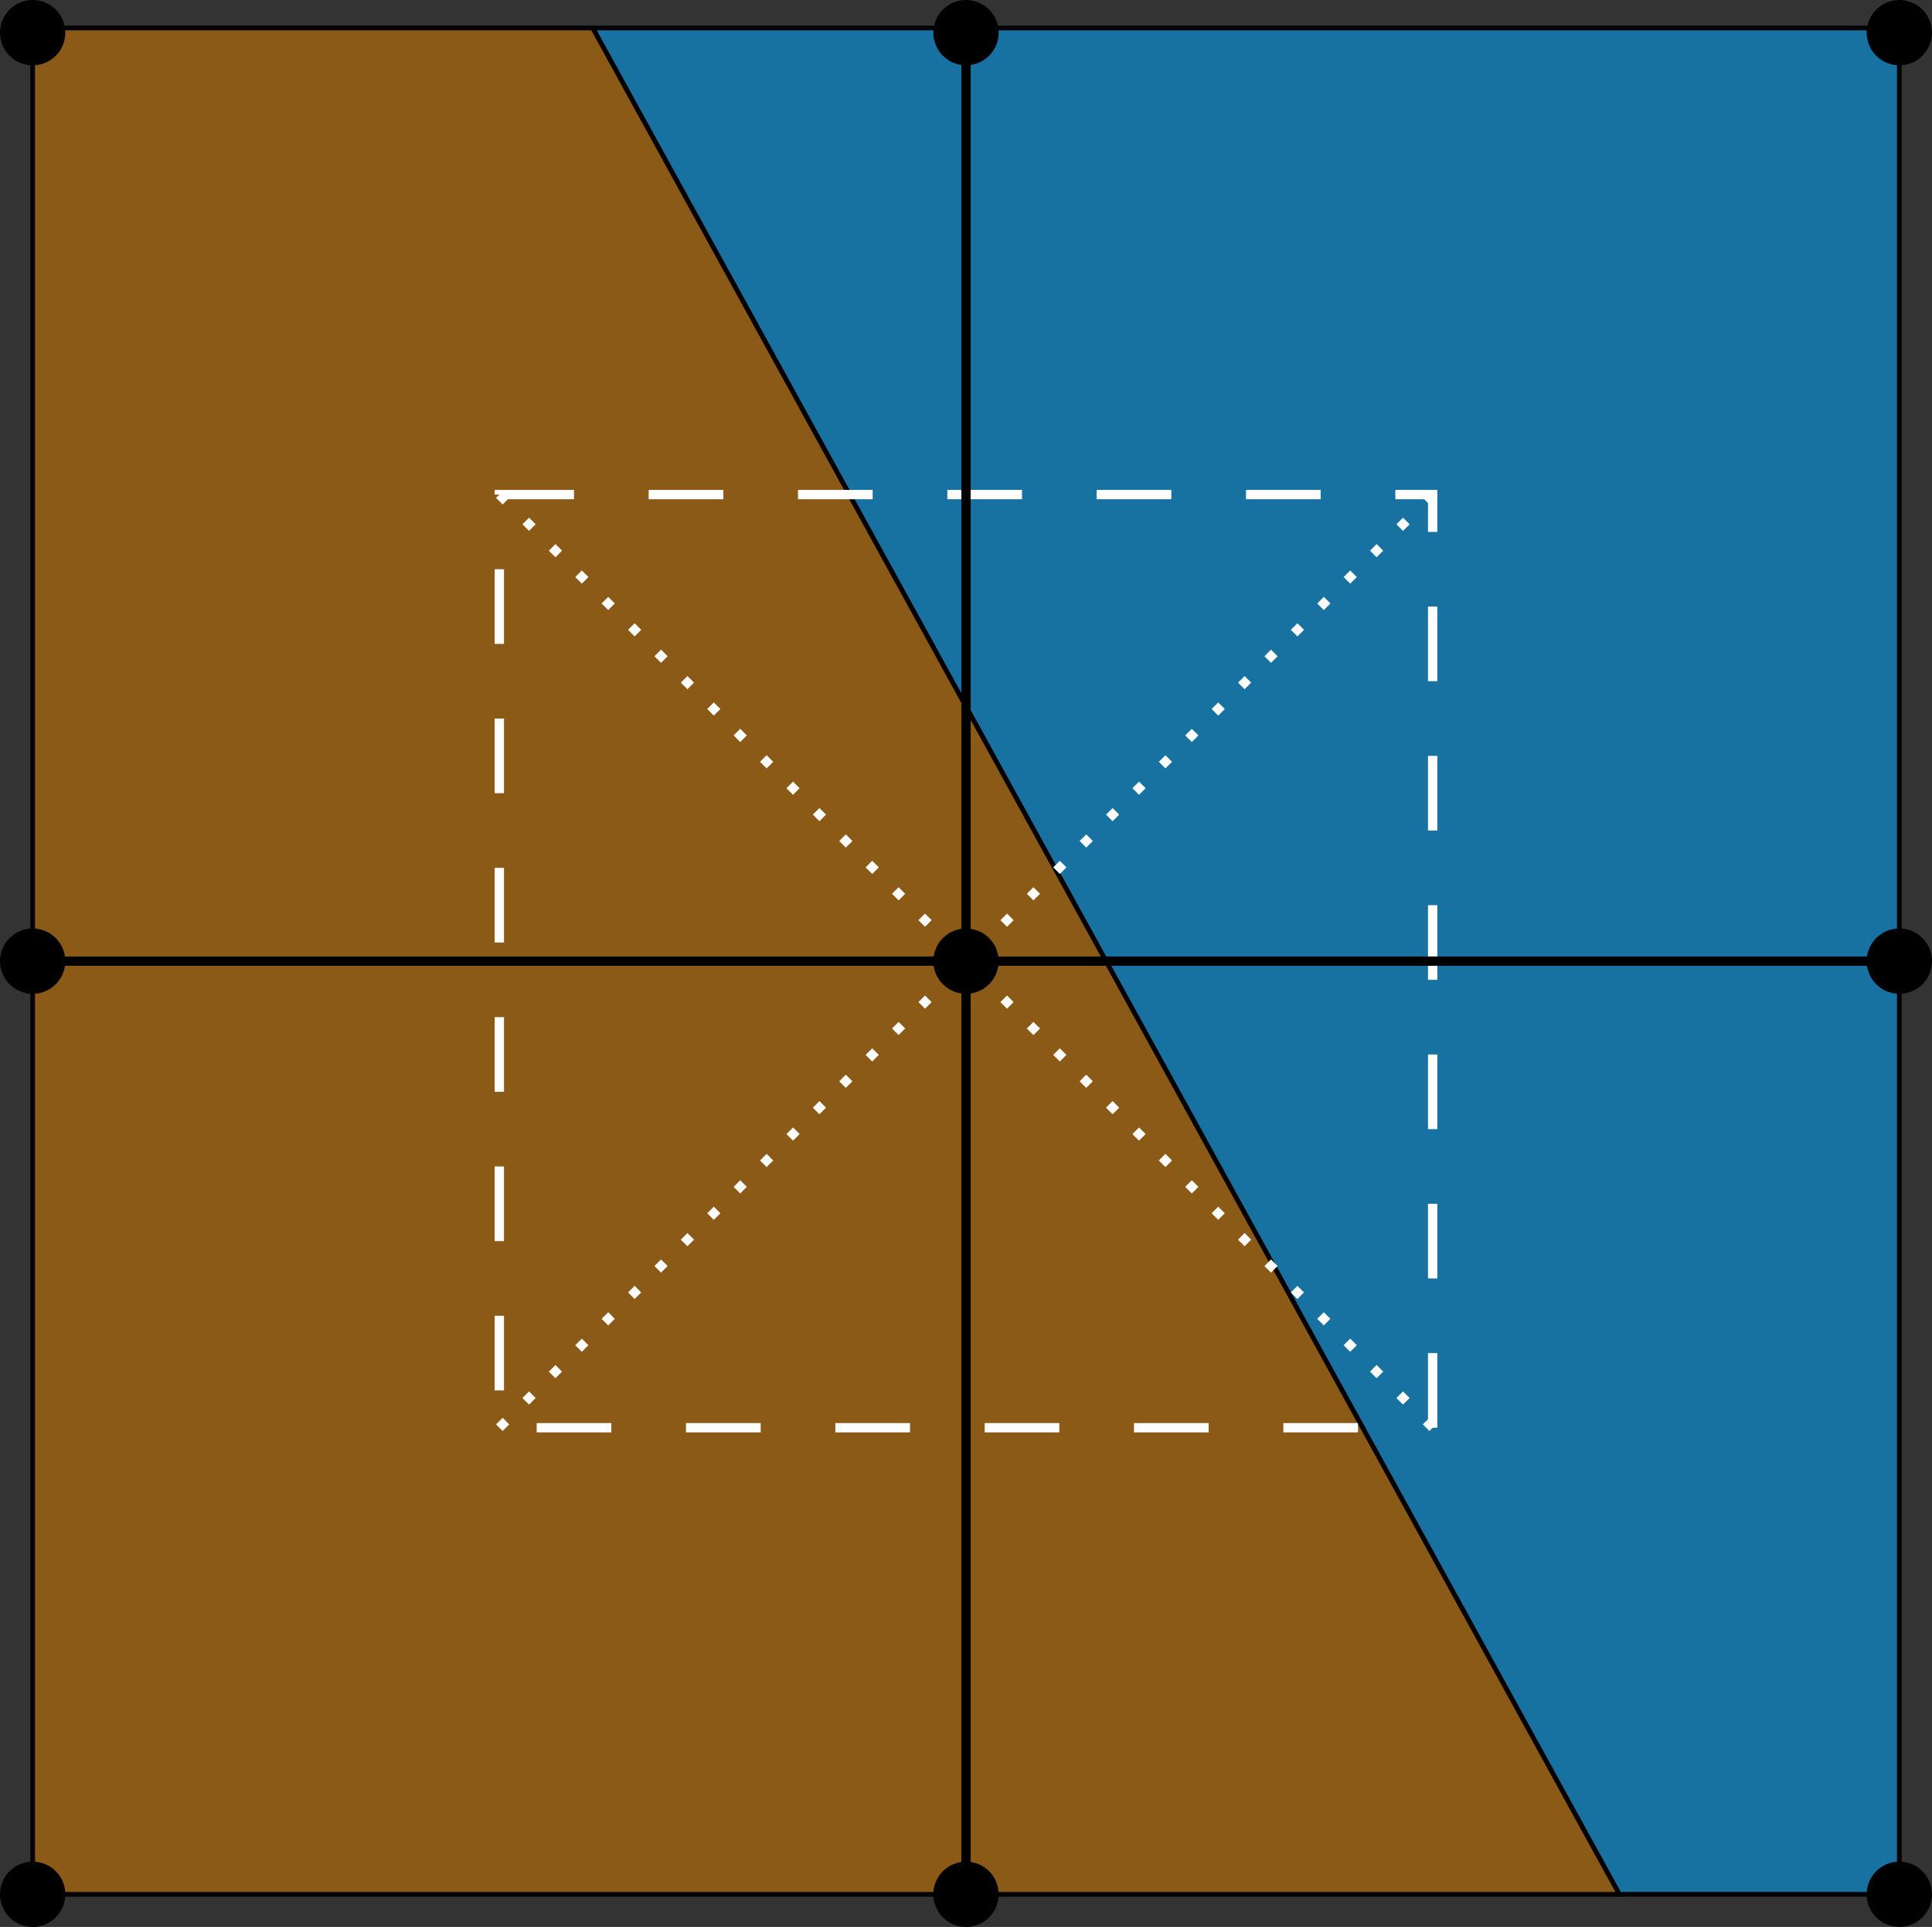 <?xml version="1.0" encoding="UTF-8" standalone="no"?>
<!-- Created with Inkscape (http://www.inkscape.org/) -->

<svg
   xmlns:dc="http://purl.org/dc/elements/1.1/"
   xmlns:cc="http://creativecommons.org/ns#"
   xmlns:rdf="http://www.w3.org/1999/02/22-rdf-syntax-ns#"
   xmlns:svg="http://www.w3.org/2000/svg"
   xmlns="http://www.w3.org/2000/svg"
   xmlns:sodipodi="http://sodipodi.sourceforge.net/DTD/sodipodi-0.dtd"
   xmlns:inkscape="http://www.inkscape.org/namespaces/inkscape"
   width="207mm"
   height="206.5mm"
   viewBox="0 0 207 206.5"
   version="1.1"
   id="svg8"
   inkscape:version="0.92.2 2405546, 2018-03-11"
   sodipodi:docname="grounded-cell-fraction.svg"
   inkscape:export-filename="/Users/constantine/github/ckhroulev/pism-nims/figures/grounded-cell-fraction.png"
   inkscape:export-xdpi="147.60291"
   inkscape:export-ydpi="147.60291">
  <rect x="0" y="0" width="207" height="206.5" fill="#333333" stroke="none"/>
  <defs
     id="defs2" />
  <sodipodi:namedview
     id="base"
     pagecolor="#ffffff"
     bordercolor="#666666"
     borderopacity="1.0"
     inkscape:pageopacity="0.0"
     inkscape:pageshadow="2"
     inkscape:zoom="0.59566972"
     inkscape:cx="390.44751"
     inkscape:cy="390.85055"
     inkscape:document-units="mm"
     inkscape:current-layer="layer3"
     showgrid="false"
     inkscape:window-width="1436"
     inkscape:window-height="855"
     inkscape:window-x="4"
     inkscape:window-y="23"
     inkscape:window-maximized="0"
     fit-margin-top="0"
     fit-margin-left="0"
     fit-margin-right="0"
     fit-margin-bottom="0">
    <inkscape:grid
       type="xygrid"
       id="grid3713"
       units="cm"
       spacingx="10"
       spacingy="10"
       originx="3.5"
       originy="-46.5" />
  </sodipodi:namedview>
  <g
     inkscape:groupmode="layer"
     id="layer2"
     inkscape:label="background"
     style="display:inline"
     transform="translate(3.5,-44)">
    <path
       style="fill:#1772a1;fill-opacity:1;stroke:#000000;stroke-width:0.5;stroke-linecap:butt;stroke-linejoin:miter;stroke-miterlimit:4;stroke-dasharray:none;stroke-opacity:1"
       d="M 60,47 H 200 V 247 h -30 z"
       id="path4590"
       inkscape:connector-curvature="0" />
    <path
       style="fill:#8a5a16;fill-opacity:1;stroke:#000000;stroke-width:0.5;stroke-linecap:butt;stroke-linejoin:miter;stroke-miterlimit:4;stroke-dasharray:none;stroke-opacity:1"
       d="M 60,47 170,247 H 0 V 47 Z"
       id="path4588"
       inkscape:connector-curvature="0" />
  </g>
  <g
     inkscape:groupmode="layer"
     id="layer3"
     inkscape:label="control volume"
     style="display:inline"
     transform="translate(3.5,-44)">
    <path
       style="fill:none;stroke:#ffffff;stroke-width:1;stroke-linecap:butt;stroke-linejoin:miter;stroke-miterlimit:4;stroke-dasharray:1, 3;stroke-dashoffset:0;stroke-opacity:0.999"
       d="M 50,97 100,147"
       id="path4558"
       inkscape:connector-curvature="0" />
    <path
       inkscape:connector-curvature="0"
       id="path4560"
       d="M 150.004,97 100.004,147"
       style="fill:none;stroke:#ffffff;stroke-width:1;stroke-linecap:butt;stroke-linejoin:miter;stroke-miterlimit:4;stroke-dasharray:1, 3;stroke-dashoffset:0;stroke-opacity:0.999" />
    <path
       inkscape:connector-curvature="0"
       id="path4562"
       d="m 50,196.996 50,-50"
       style="fill:none;stroke:#ffffff;stroke-width:1;stroke-linecap:butt;stroke-linejoin:miter;stroke-miterlimit:4;stroke-dasharray:1, 3;stroke-dashoffset:0;stroke-opacity:0.999" />
    <path
       style="fill:none;stroke:#ffffff;stroke-width:1;stroke-linecap:butt;stroke-linejoin:miter;stroke-miterlimit:4;stroke-dasharray:1, 3;stroke-dashoffset:0;stroke-opacity:0.999"
       d="m 150.004,196.996 -50,-50"
       id="path4564"
       inkscape:connector-curvature="0" />
    <rect
       style="display:inline;opacity:1;fill:none;fill-opacity:1;stroke:#ffffff;stroke-width:1;stroke-miterlimit:4;stroke-dasharray:8, 8;stroke-dashoffset:0;stroke-opacity:0.999"
       id="rect3719"
       width="100"
       height="100"
       x="50"
       y="97" />
  </g>
  <g
     inkscape:label="grid"
     inkscape:groupmode="layer"
     id="layer1"
     style="display:inline"
     transform="translate(3.5,-44)">
    <path
       style="opacity:1;fill:none;stroke:#000000;stroke-width:1;stroke-linecap:butt;stroke-linejoin:miter;stroke-miterlimit:4;stroke-dasharray:none;stroke-opacity:1"
       d="M 100,47 V 247"
       id="path3715"
       inkscape:connector-curvature="0"
       sodipodi:nodetypes="cc" />
    <path
       sodipodi:nodetypes="cc"
       inkscape:connector-curvature="0"
       id="path3717"
       d="M 200,147 H 0"
       style="opacity:1;fill:none;stroke:#000000;stroke-width:1;stroke-linecap:butt;stroke-linejoin:miter;stroke-miterlimit:4;stroke-dasharray:none;stroke-opacity:1" />
    <g
       id="g4543">
      <circle
         style="opacity:1;fill:#000000;fill-opacity:1;stroke:#000000;stroke-width:1;stroke-miterlimit:4;stroke-dasharray:none;stroke-dashoffset:0;stroke-opacity:0.995"
         id="circle4528"
         cx="5.5511151e-17"
         cy="47.5"
         r="3" />
      <circle
         transform="scale(-1,1)"
         r="3"
         cy="47.5"
         cx="-100"
         id="circle4532"
         style="opacity:1;fill:#000000;fill-opacity:1;stroke:#000000;stroke-width:1;stroke-miterlimit:4;stroke-dasharray:none;stroke-dashoffset:0;stroke-opacity:0.995" />
      <circle
         transform="scale(-1,1)"
         r="3"
         cy="47.5"
         cx="-200"
         id="circle4536"
         style="opacity:1;fill:#000000;fill-opacity:1;stroke:#000000;stroke-width:1;stroke-miterlimit:4;stroke-dasharray:none;stroke-dashoffset:0;stroke-opacity:0.995" />
    </g>
    <g
       id="g4548">
      <circle
         r="3"
         cy="147"
         cx="100"
         id="path4526"
         style="opacity:1;fill:#000000;fill-opacity:1;stroke:#000000;stroke-width:1;stroke-miterlimit:4;stroke-dasharray:none;stroke-dashoffset:0;stroke-opacity:0.995" />
      <circle
         transform="scale(-1,1)"
         style="opacity:1;fill:#000000;fill-opacity:1;stroke:#000000;stroke-width:1;stroke-miterlimit:4;stroke-dasharray:none;stroke-dashoffset:0;stroke-opacity:0.995"
         id="circle4530"
         cx="-5.5511151e-17"
         cy="147"
         r="3" />
      <circle
         r="3"
         cy="147"
         cx="-200"
         id="circle4538"
         style="opacity:1;fill:#000000;fill-opacity:1;stroke:#000000;stroke-width:1;stroke-miterlimit:4;stroke-dasharray:none;stroke-dashoffset:0;stroke-opacity:0.995"
         transform="scale(-1,1)" />
    </g>
    <g
       id="g4556"
       transform="translate(0,100)">
      <circle
         style="opacity:1;fill:#000000;fill-opacity:1;stroke:#000000;stroke-width:1;stroke-miterlimit:4;stroke-dasharray:none;stroke-dashoffset:0;stroke-opacity:0.995"
         id="circle4550"
         cx="100"
         cy="147"
         r="3" />
      <circle
         r="3"
         cy="147"
         cx="-5.5511151e-17"
         id="circle4552"
         style="opacity:1;fill:#000000;fill-opacity:1;stroke:#000000;stroke-width:1;stroke-miterlimit:4;stroke-dasharray:none;stroke-dashoffset:0;stroke-opacity:0.995"
         transform="scale(-1,1)" />
      <circle
         transform="scale(-1,1)"
         style="opacity:1;fill:#000000;fill-opacity:1;stroke:#000000;stroke-width:1;stroke-miterlimit:4;stroke-dasharray:none;stroke-dashoffset:0;stroke-opacity:0.995"
         id="circle4554"
         cx="-200"
         cy="147"
         r="3" />
    </g>
  </g>
</svg>
